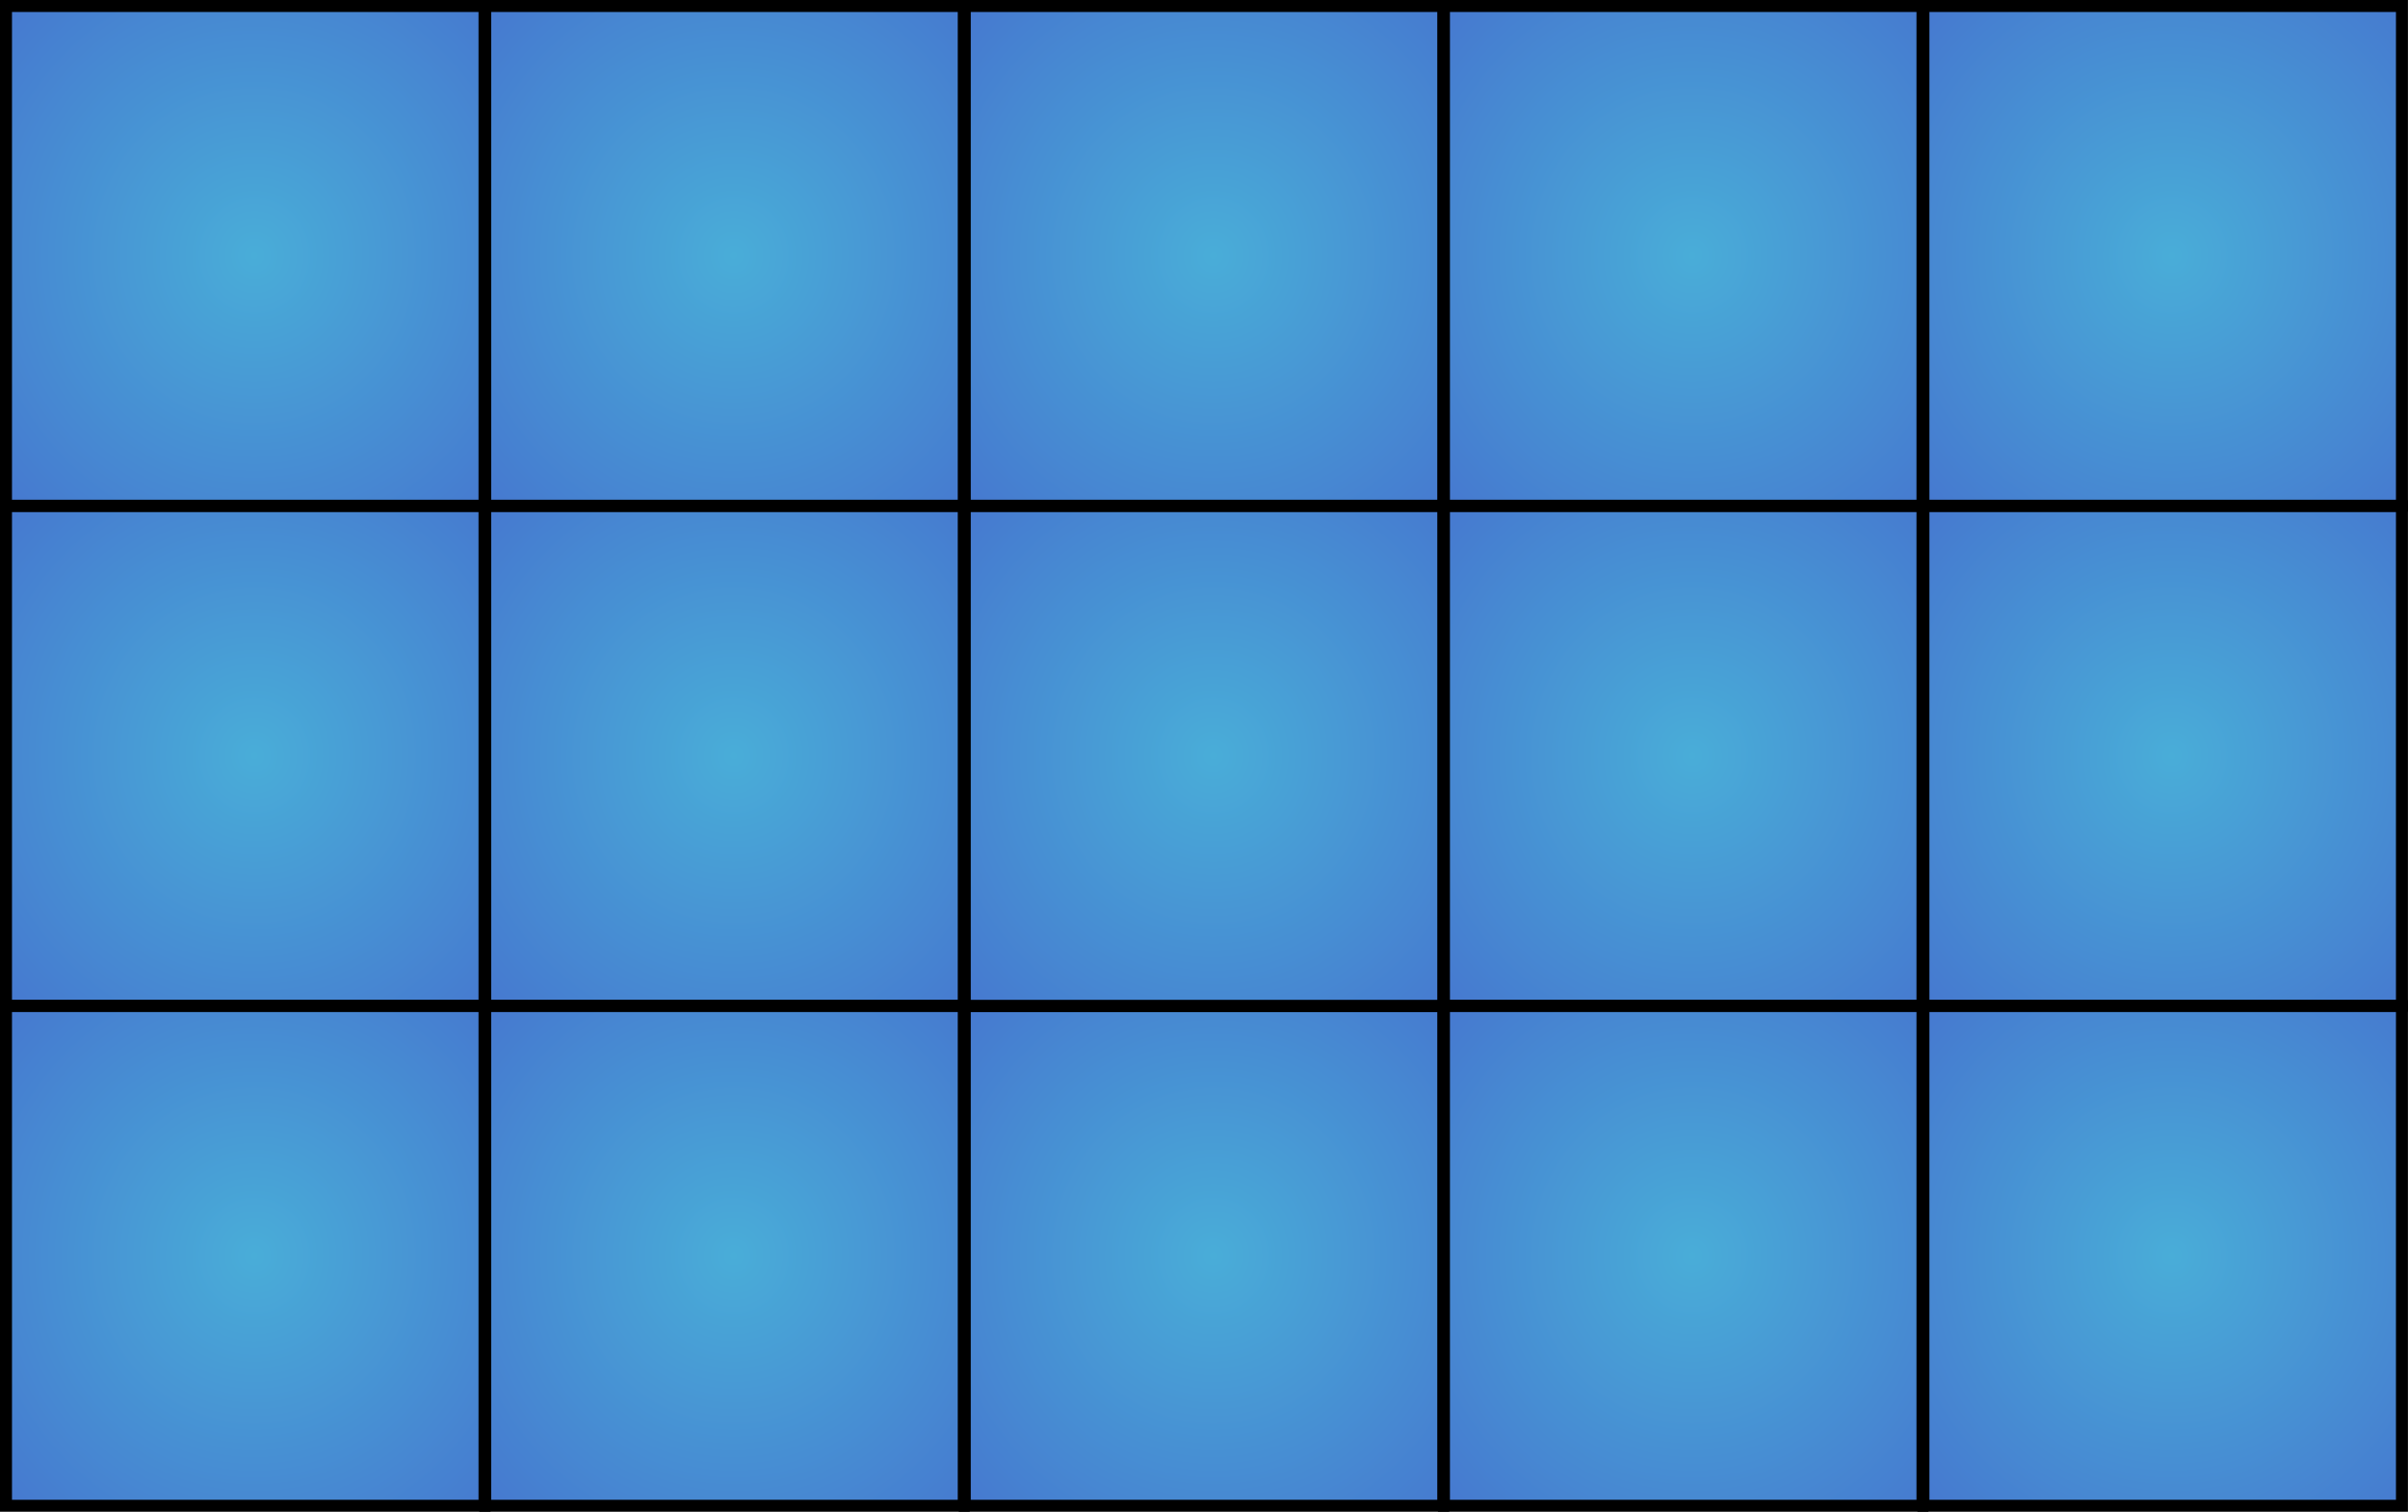 <svg width="43" height="27" fill="none" xmlns="http://www.w3.org/2000/svg"><path fill="url(#a)" stroke="#000" stroke-width=".214" d="M.107.107h8.545v8.925H.107z"/><path fill="url(#b)" stroke="#000" stroke-width=".214" d="M8.665.107h8.545v8.925H8.665z"/><path fill="url(#c)" stroke="#000" stroke-width=".214" d="M17.228.107h8.545v8.925h-8.545z"/><path fill="url(#d)" stroke="#000" stroke-width=".214" d="M25.785.107h8.545v8.925h-8.545z"/><path fill="url(#e)" stroke="#000" stroke-width=".214" d="M34.347.107h8.545v8.925h-8.545z"/><path fill="url(#f)" stroke="#000" stroke-width=".214" d="M.107 9.039h8.545v8.925H.107z"/><path fill="url(#g)" stroke="#000" stroke-width=".214" d="M8.665 9.039h8.545v8.925H8.665z"/><path fill="url(#h)" stroke="#000" stroke-width=".214" d="M25.785 9.039h8.545v8.925h-8.545z"/><path fill="url(#i)" stroke="#000" stroke-width=".214" d="M34.347 9.039h8.545v8.925h-8.545z"/><path fill="url(#j)" stroke="#000" stroke-width=".214" d="M.107 17.968h8.545v8.925H.107z"/><path fill="url(#k)" stroke="#000" stroke-width=".214" d="M8.665 17.968h8.545v8.925H8.665z"/><path fill="url(#l)" stroke="#000" stroke-width=".214" d="M17.228 17.968h8.545v8.925h-8.545z"/><path fill="url(#m)" stroke="#000" stroke-width=".214" d="M25.785 17.968h8.545v8.925h-8.545z"/><path fill="url(#n)" stroke="#000" stroke-width=".214" d="M34.347 17.968h8.545v8.925h-8.545z"/><path fill="url(#o)" stroke="#000" stroke-width=".214" d="M17.228 9.039h8.545v8.925h-8.545z"/><defs><radialGradient id="h" cx="0" cy="0" r="1" gradientUnits="userSpaceOnUse" gradientTransform="rotate(92.011 8.595 21.338) scale(8.073 7.738)"><stop stop-color="#49ADD8"/><stop offset="1" stop-color="#456BCD"/></radialGradient><radialGradient id="a" cx="0" cy="0" r="1" gradientUnits="userSpaceOnUse" gradientTransform="rotate(92.011 .068 4.476) scale(8.073 7.738)"><stop stop-color="#49ADD8"/><stop offset="1" stop-color="#456BCD"/></radialGradient><radialGradient id="c" cx="0" cy="0" r="1" gradientUnits="userSpaceOnUse" gradientTransform="rotate(92.011 8.629 12.741) scale(8.073 7.738)"><stop stop-color="#49ADD8"/><stop offset="1" stop-color="#456BCD"/></radialGradient><radialGradient id="d" cx="0" cy="0" r="1" gradientUnits="userSpaceOnUse" gradientTransform="rotate(92.011 12.907 16.872) scale(8.073 7.738)"><stop stop-color="#49ADD8"/><stop offset="1" stop-color="#456BCD"/></radialGradient><radialGradient id="e" cx="0" cy="0" r="1" gradientUnits="userSpaceOnUse" gradientTransform="rotate(92.011 17.188 21.005) scale(8.073 7.738)"><stop stop-color="#49ADD8"/><stop offset="1" stop-color="#456BCD"/></radialGradient><radialGradient id="f" cx="0" cy="0" r="1" gradientUnits="userSpaceOnUse" gradientTransform="rotate(92.011 -4.244 8.942) scale(8.073 7.738)"><stop stop-color="#49ADD8"/><stop offset="1" stop-color="#456BCD"/></radialGradient><radialGradient id="g" cx="0" cy="0" r="1" gradientUnits="userSpaceOnUse" gradientTransform="rotate(92.011 .036 13.073) scale(8.073 7.738)"><stop stop-color="#49ADD8"/><stop offset="1" stop-color="#456BCD"/></radialGradient><radialGradient id="b" cx="0" cy="0" r="1" gradientUnits="userSpaceOnUse" gradientTransform="rotate(92.011 4.347 8.607) scale(8.073 7.738)"><stop stop-color="#49ADD8"/><stop offset="1" stop-color="#456BCD"/></radialGradient><radialGradient id="i" cx="0" cy="0" r="1" gradientUnits="userSpaceOnUse" gradientTransform="rotate(92.011 12.876 25.471) scale(8.073 7.738)"><stop stop-color="#49ADD8"/><stop offset="1" stop-color="#456BCD"/></radialGradient><radialGradient id="j" cx="0" cy="0" r="1" gradientUnits="userSpaceOnUse" gradientTransform="rotate(92.011 -8.555 13.407) scale(8.073 7.738)"><stop stop-color="#49ADD8"/><stop offset="1" stop-color="#456BCD"/></radialGradient><radialGradient id="k" cx="0" cy="0" r="1" gradientUnits="userSpaceOnUse" gradientTransform="rotate(92.011 -4.275 17.538) scale(8.073 7.738)"><stop stop-color="#49ADD8"/><stop offset="1" stop-color="#456BCD"/></radialGradient><radialGradient id="l" cx="0" cy="0" r="1" gradientUnits="userSpaceOnUse" gradientTransform="rotate(92.011 .006 21.672) scale(8.073 7.738)"><stop stop-color="#49ADD8"/><stop offset="1" stop-color="#456BCD"/></radialGradient><radialGradient id="m" cx="0" cy="0" r="1" gradientUnits="userSpaceOnUse" gradientTransform="rotate(92.011 4.284 25.802) scale(8.073 7.738)"><stop stop-color="#49ADD8"/><stop offset="1" stop-color="#456BCD"/></radialGradient><radialGradient id="n" cx="0" cy="0" r="1" gradientUnits="userSpaceOnUse" gradientTransform="rotate(92.011 8.566 29.936) scale(8.073 7.738)"><stop stop-color="#49ADD8"/><stop offset="1" stop-color="#456BCD"/></radialGradient><radialGradient id="o" cx="0" cy="0" r="1" gradientUnits="userSpaceOnUse" gradientTransform="rotate(92.011 4.317 17.207) scale(8.073 7.738)"><stop stop-color="#49ADD8"/><stop offset="1" stop-color="#456BCD"/></radialGradient></defs></svg>